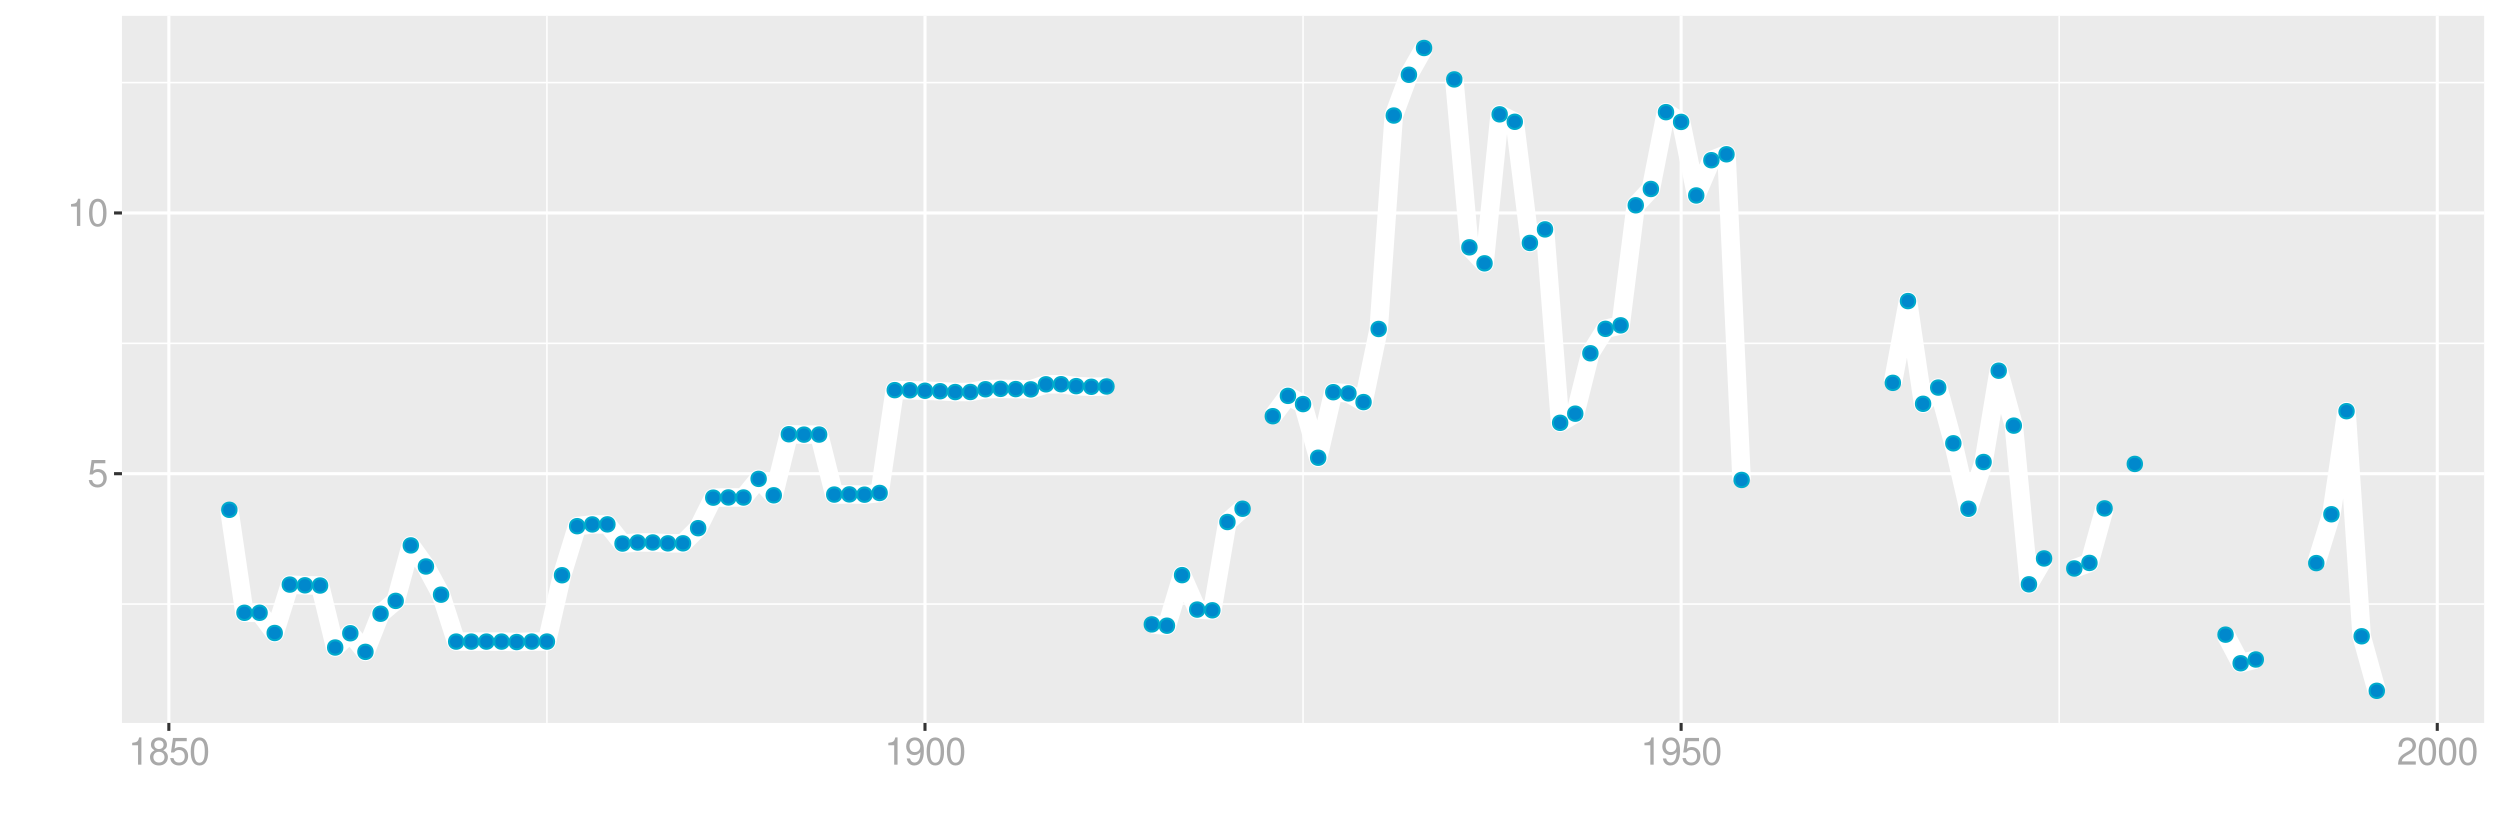 <?xml version="1.0" encoding="UTF-8"?>
<svg xmlns="http://www.w3.org/2000/svg" xmlns:xlink="http://www.w3.org/1999/xlink" width="864pt" height="288pt" viewBox="0 0 864 288" version="1.1">
<defs>
<g>
<symbol overflow="visible" id="glyph0-0">
<path style="stroke:none;" d=""/>
</symbol>
<symbol overflow="visible" id="glyph0-1">
<path style="stroke:none;" d="M 6.188 -9.219 L 1.438 -9.219 L 0.734 -4.203 L 1.797 -4.203 C 2.328 -4.844 2.766 -5.062 3.5 -5.062 C 4.734 -5.062 5.5 -4.219 5.5 -2.844 C 5.5 -1.516 4.734 -0.719 3.484 -0.719 C 2.484 -0.719 1.875 -1.219 1.594 -2.266 L 0.453 -2.266 C 0.609 -1.516 0.734 -1.141 1.016 -0.812 C 1.531 -0.109 2.469 0.297 3.516 0.297 C 5.375 0.297 6.672 -1.047 6.672 -3 C 6.672 -4.828 5.453 -6.078 3.688 -6.078 C 3.047 -6.078 2.516 -5.906 1.984 -5.516 L 2.359 -8.094 L 6.188 -8.094 Z M 6.188 -9.219 "/>
</symbol>
<symbol overflow="visible" id="glyph0-2">
<path style="stroke:none;" d="M 3.359 -6.688 L 3.359 0 L 4.516 0 L 4.516 -9.406 L 3.75 -9.406 C 3.359 -7.953 3.094 -7.766 1.328 -7.531 L 1.328 -6.688 Z M 3.359 -6.688 "/>
</symbol>
<symbol overflow="visible" id="glyph0-3">
<path style="stroke:none;" d="M 3.578 -9.406 C 2.719 -9.406 1.938 -9.016 1.453 -8.375 C 0.859 -7.547 0.562 -6.297 0.562 -4.547 C 0.562 -1.375 1.594 0.297 3.578 0.297 C 5.531 0.297 6.594 -1.375 6.594 -4.469 C 6.594 -6.297 6.312 -7.516 5.688 -8.375 C 5.219 -9.016 4.453 -9.406 3.578 -9.406 Z M 3.578 -8.391 C 4.812 -8.391 5.422 -7.125 5.422 -4.578 C 5.422 -1.891 4.828 -0.656 3.547 -0.656 C 2.344 -0.656 1.734 -1.953 1.734 -4.531 C 1.734 -7.125 2.344 -8.391 3.578 -8.391 Z M 3.578 -8.391 "/>
</symbol>
<symbol overflow="visible" id="glyph0-4">
<path style="stroke:none;" d="M 5.078 -4.953 C 6.047 -5.531 6.344 -6 6.344 -6.891 C 6.344 -8.375 5.219 -9.406 3.578 -9.406 C 1.953 -9.406 0.812 -8.375 0.812 -6.906 C 0.812 -6 1.109 -5.547 2.047 -4.953 C 1 -4.422 0.484 -3.656 0.484 -2.609 C 0.484 -0.891 1.734 0.297 3.578 0.297 C 5.391 0.297 6.672 -0.891 6.672 -2.609 C 6.672 -3.656 6.156 -4.422 5.078 -4.953 Z M 3.578 -8.391 C 4.547 -8.391 5.172 -7.797 5.172 -6.859 C 5.172 -5.984 4.531 -5.391 3.578 -5.391 C 2.594 -5.391 1.969 -5.984 1.969 -6.891 C 1.969 -7.797 2.594 -8.391 3.578 -8.391 Z M 3.578 -4.438 C 4.719 -4.438 5.5 -3.672 5.5 -2.594 C 5.5 -1.453 4.734 -0.719 3.547 -0.719 C 2.438 -0.719 1.656 -1.484 1.656 -2.578 C 1.656 -3.688 2.422 -4.438 3.578 -4.438 Z M 3.578 -4.438 "/>
</symbol>
<symbol overflow="visible" id="glyph0-5">
<path style="stroke:none;" d="M 0.688 -2.141 C 0.906 -0.609 1.891 0.297 3.297 0.297 C 4.328 0.297 5.234 -0.188 5.781 -1.047 C 6.359 -1.969 6.609 -3.109 6.609 -4.812 C 6.609 -6.391 6.391 -7.391 5.844 -8.234 C 5.328 -9 4.531 -9.406 3.516 -9.406 C 1.75 -9.406 0.5 -8.094 0.5 -6.266 C 0.5 -4.531 1.656 -3.312 3.328 -3.312 C 4.203 -3.312 4.844 -3.625 5.438 -4.344 C 5.422 -2 4.688 -0.719 3.375 -0.719 C 2.578 -0.719 2.016 -1.234 1.828 -2.141 Z M 3.5 -8.391 C 4.562 -8.391 5.375 -7.5 5.375 -6.297 C 5.375 -5.141 4.594 -4.328 3.453 -4.328 C 2.359 -4.328 1.656 -5.109 1.656 -6.359 C 1.656 -7.547 2.438 -8.391 3.5 -8.391 Z M 3.5 -8.391 "/>
</symbol>
<symbol overflow="visible" id="glyph0-6">
<path style="stroke:none;" d="M 6.578 -1.125 L 1.734 -1.125 C 1.844 -1.906 2.266 -2.406 3.391 -3.094 L 4.688 -3.828 C 5.984 -4.531 6.641 -5.5 6.641 -6.656 C 6.641 -7.438 6.328 -8.156 5.781 -8.672 C 5.234 -9.172 4.562 -9.406 3.688 -9.406 C 2.516 -9.406 1.656 -8.984 1.141 -8.172 C 0.812 -7.688 0.672 -7.094 0.656 -6.156 L 1.797 -6.156 C 1.828 -6.781 1.906 -7.156 2.062 -7.469 C 2.359 -8.047 2.969 -8.391 3.656 -8.391 C 4.688 -8.391 5.469 -7.641 5.469 -6.625 C 5.469 -5.875 5.047 -5.219 4.219 -4.766 L 3.031 -4.062 C 1.109 -2.953 0.547 -2.062 0.438 -0.016 L 6.578 -0.016 Z M 6.578 -1.125 "/>
</symbol>
</g>
<clipPath id="clip1">
  <path d="M 42.152 5.48 L 858.523 5.48 L 858.523 249.852 L 42.152 249.852 Z M 42.152 5.48 "/>
</clipPath>
<clipPath id="clip2">
  <path d="M 42.152 208 L 858.523 208 L 858.523 210 L 42.152 210 Z M 42.152 208 "/>
</clipPath>
<clipPath id="clip3">
  <path d="M 42.152 118 L 858.523 118 L 858.523 119 L 42.152 119 Z M 42.152 118 "/>
</clipPath>
<clipPath id="clip4">
  <path d="M 42.152 28 L 858.523 28 L 858.523 29 L 42.152 29 Z M 42.152 28 "/>
</clipPath>
<clipPath id="clip5">
  <path d="M 188 5.48 L 190 5.48 L 190 249.852 L 188 249.852 Z M 188 5.48 "/>
</clipPath>
<clipPath id="clip6">
  <path d="M 450 5.48 L 451 5.48 L 451 249.852 L 450 249.852 Z M 450 5.48 "/>
</clipPath>
<clipPath id="clip7">
  <path d="M 711 5.48 L 712 5.48 L 712 249.852 L 711 249.852 Z M 711 5.48 "/>
</clipPath>
<clipPath id="clip8">
  <path d="M 42.152 163 L 858.523 163 L 858.523 165 L 42.152 165 Z M 42.152 163 "/>
</clipPath>
<clipPath id="clip9">
  <path d="M 42.152 73 L 858.523 73 L 858.523 75 L 42.152 75 Z M 42.152 73 "/>
</clipPath>
<clipPath id="clip10">
  <path d="M 57 5.48 L 59 5.48 L 59 249.852 L 57 249.852 Z M 57 5.48 "/>
</clipPath>
<clipPath id="clip11">
  <path d="M 319 5.48 L 321 5.48 L 321 249.852 L 319 249.852 Z M 319 5.48 "/>
</clipPath>
<clipPath id="clip12">
  <path d="M 580 5.48 L 582 5.48 L 582 249.852 L 580 249.852 Z M 580 5.48 "/>
</clipPath>
<clipPath id="clip13">
  <path d="M 841 5.48 L 843 5.48 L 843 249.852 L 841 249.852 Z M 841 5.48 "/>
</clipPath>
</defs>
<g id="surface11476">
<rect x="0" y="0" width="864" height="288" style="fill:rgb(100%,100%,100%);fill-opacity:1;stroke:none;"/>
<rect x="0" y="0" width="864" height="288" style="fill:rgb(100%,100%,100%);fill-opacity:1;stroke:none;"/>
<path style="fill:none;stroke-width:1.067;stroke-linecap:round;stroke-linejoin:round;stroke:rgb(100%,100%,100%);stroke-opacity:1;stroke-miterlimit:10;" d="M 0 288 L 864 288 L 864 0 L 0 0 Z M 0 288 "/>
<g clip-path="url(#clip1)" clip-rule="nonzero">
<path style=" stroke:none;fill-rule:nonzero;fill:rgb(92.157%,92.157%,92.157%);fill-opacity:1;" d="M 42.152 249.848 L 858.523 249.848 L 858.523 5.477 L 42.152 5.477 Z M 42.152 249.848 "/>
</g>
<g clip-path="url(#clip2)" clip-rule="nonzero">
<path style="fill:none;stroke-width:0.533;stroke-linecap:butt;stroke-linejoin:round;stroke:rgb(100%,100%,100%);stroke-opacity:1;stroke-miterlimit:10;" d="M 42.152 208.766 L 858.52 208.766 "/>
</g>
<g clip-path="url(#clip3)" clip-rule="nonzero">
<path style="fill:none;stroke-width:0.533;stroke-linecap:butt;stroke-linejoin:round;stroke:rgb(100%,100%,100%);stroke-opacity:1;stroke-miterlimit:10;" d="M 42.152 118.656 L 858.52 118.656 "/>
</g>
<g clip-path="url(#clip4)" clip-rule="nonzero">
<path style="fill:none;stroke-width:0.533;stroke-linecap:butt;stroke-linejoin:round;stroke:rgb(100%,100%,100%);stroke-opacity:1;stroke-miterlimit:10;" d="M 42.152 28.547 L 858.52 28.547 "/>
</g>
<g clip-path="url(#clip5)" clip-rule="nonzero">
<path style="fill:none;stroke-width:0.533;stroke-linecap:butt;stroke-linejoin:round;stroke:rgb(100%,100%,100%);stroke-opacity:1;stroke-miterlimit:10;" d="M 189.012 249.848 L 189.012 5.48 "/>
</g>
<g clip-path="url(#clip6)" clip-rule="nonzero">
<path style="fill:none;stroke-width:0.533;stroke-linecap:butt;stroke-linejoin:round;stroke:rgb(100%,100%,100%);stroke-opacity:1;stroke-miterlimit:10;" d="M 450.336 249.848 L 450.336 5.48 "/>
</g>
<g clip-path="url(#clip7)" clip-rule="nonzero">
<path style="fill:none;stroke-width:0.533;stroke-linecap:butt;stroke-linejoin:round;stroke:rgb(100%,100%,100%);stroke-opacity:1;stroke-miterlimit:10;" d="M 711.656 249.848 L 711.656 5.48 "/>
</g>
<g clip-path="url(#clip8)" clip-rule="nonzero">
<path style="fill:none;stroke-width:1.067;stroke-linecap:butt;stroke-linejoin:round;stroke:rgb(100%,100%,100%);stroke-opacity:1;stroke-miterlimit:10;" d="M 42.152 163.711 L 858.52 163.711 "/>
</g>
<g clip-path="url(#clip9)" clip-rule="nonzero">
<path style="fill:none;stroke-width:1.067;stroke-linecap:butt;stroke-linejoin:round;stroke:rgb(100%,100%,100%);stroke-opacity:1;stroke-miterlimit:10;" d="M 42.152 73.602 L 858.52 73.602 "/>
</g>
<g clip-path="url(#clip10)" clip-rule="nonzero">
<path style="fill:none;stroke-width:1.067;stroke-linecap:butt;stroke-linejoin:round;stroke:rgb(100%,100%,100%);stroke-opacity:1;stroke-miterlimit:10;" d="M 58.352 249.848 L 58.352 5.48 "/>
</g>
<g clip-path="url(#clip11)" clip-rule="nonzero">
<path style="fill:none;stroke-width:1.067;stroke-linecap:butt;stroke-linejoin:round;stroke:rgb(100%,100%,100%);stroke-opacity:1;stroke-miterlimit:10;" d="M 319.676 249.848 L 319.676 5.48 "/>
</g>
<g clip-path="url(#clip12)" clip-rule="nonzero">
<path style="fill:none;stroke-width:1.067;stroke-linecap:butt;stroke-linejoin:round;stroke:rgb(100%,100%,100%);stroke-opacity:1;stroke-miterlimit:10;" d="M 580.996 249.848 L 580.996 5.48 "/>
</g>
<g clip-path="url(#clip13)" clip-rule="nonzero">
<path style="fill:none;stroke-width:1.067;stroke-linecap:butt;stroke-linejoin:round;stroke:rgb(100%,100%,100%);stroke-opacity:1;stroke-miterlimit:10;" d="M 842.32 249.848 L 842.32 5.48 "/>
</g>
<path style="fill:none;stroke-width:6.402;stroke-linecap:butt;stroke-linejoin:round;stroke:rgb(100%,100%,100%);stroke-opacity:1;stroke-miterlimit:10;" d="M 79.258 176.188 L 84.484 211.785 L 89.711 211.773 L 94.938 218.77 L 100.164 202.035 L 105.391 202.285 L 110.617 202.355 L 115.844 223.785 L 121.07 218.852 L 126.297 225.289 L 131.523 212.102 L 136.75 207.664 L 141.977 188.488 L 147.203 195.777 L 152.43 205.523 L 157.656 221.738 L 173.336 221.738 L 178.562 221.891 L 183.789 221.727 L 189.012 221.727 L 194.238 198.805 L 199.465 181.848 L 204.691 181.238 L 209.918 181.219 L 215.145 187.852 L 220.371 187.492 L 225.598 187.473 L 230.824 187.785 L 236.051 187.773 L 241.277 182.539 L 246.504 171.988 L 251.73 171.918 L 256.957 171.941 L 262.184 165.492 L 267.41 171.176 L 272.637 150.078 L 277.863 150.207 L 283.09 150.184 L 288.316 170.926 L 293.543 170.859 L 298.77 170.957 L 303.996 170.367 L 309.223 134.832 L 314.449 134.875 L 319.676 135.043 L 324.902 135.207 L 330.129 135.492 L 335.355 135.477 L 340.582 134.527 L 345.809 134.391 L 351.035 134.473 L 356.258 134.57 L 361.484 132.82 L 366.711 132.785 L 371.938 133.449 L 377.164 133.672 L 382.391 133.566 "/>
<path style="fill:none;stroke-width:6.402;stroke-linecap:butt;stroke-linejoin:round;stroke:rgb(100%,100%,100%);stroke-opacity:1;stroke-miterlimit:10;" d="M 398.07 215.789 L 403.297 216.242 L 408.523 198.766 L 413.75 210.668 L 418.977 210.922 L 424.203 180.41 L 429.43 175.82 "/>
<path style="fill:none;stroke-width:6.402;stroke-linecap:butt;stroke-linejoin:round;stroke:rgb(100%,100%,100%);stroke-opacity:1;stroke-miterlimit:10;" d="M 439.883 143.84 L 445.109 136.812 L 450.336 139.652 L 455.562 158.195 L 460.789 135.543 L 466.016 135.957 L 471.242 138.961 L 476.469 113.691 L 481.695 39.93 L 486.922 25.84 L 492.148 16.586 "/>
<path style="fill:none;stroke-width:6.402;stroke-linecap:butt;stroke-linejoin:round;stroke:rgb(100%,100%,100%);stroke-opacity:1;stroke-miterlimit:10;" d="M 502.602 27.445 L 507.828 85.477 L 513.055 91.008 L 518.281 39.516 L 523.504 42.094 L 528.73 83.965 L 533.957 79.277 L 539.184 146.125 L 544.41 142.961 L 549.637 122.09 L 554.863 113.648 L 560.09 112.438 L 565.316 70.949 L 570.543 65.312 L 575.77 38.762 L 580.996 42.133 L 586.223 67.551 L 591.449 55.367 L 596.676 53.32 L 601.902 165.871 "/>
<path style="fill:none;stroke-width:6.402;stroke-linecap:butt;stroke-linejoin:round;stroke:rgb(100%,100%,100%);stroke-opacity:1;stroke-miterlimit:10;" d="M 654.168 132.312 L 659.395 104.055 L 664.621 139.559 L 669.848 133.941 L 675.074 153.203 L 680.301 175.828 L 685.527 159.672 L 690.75 128.113 L 695.977 147.102 L 701.203 201.941 L 706.43 193 "/>
<path style="fill:none;stroke-width:6.402;stroke-linecap:butt;stroke-linejoin:round;stroke:rgb(100%,100%,100%);stroke-opacity:1;stroke-miterlimit:10;" d="M 716.883 196.465 L 722.109 194.547 L 727.336 175.703 "/>
<path style="fill:none;stroke-width:6.402;stroke-linecap:butt;stroke-linejoin:round;stroke:rgb(100%,100%,100%);stroke-opacity:1;stroke-miterlimit:10;" d="M 769.148 219.332 L 774.375 229.223 L 779.602 227.918 "/>
<path style="fill:none;stroke-width:6.402;stroke-linecap:butt;stroke-linejoin:round;stroke:rgb(100%,100%,100%);stroke-opacity:1;stroke-miterlimit:10;" d="M 800.508 194.605 L 805.734 177.727 L 810.961 142.105 L 816.188 219.902 L 821.414 238.742 "/>
<path style="fill-rule:nonzero;fill:rgb(0%,53.333%,80%);fill-opacity:1;stroke-width:0.709;stroke-linecap:round;stroke-linejoin:round;stroke:rgb(0%,66.667%,80%);stroke-opacity:1;stroke-miterlimit:10;" d="M 81.746 176.188 C 81.746 179.508 76.77 179.508 76.77 176.188 C 76.77 172.871 81.746 172.871 81.746 176.188 "/>
<path style="fill-rule:nonzero;fill:rgb(0%,53.333%,80%);fill-opacity:1;stroke-width:0.709;stroke-linecap:round;stroke-linejoin:round;stroke:rgb(0%,66.667%,80%);stroke-opacity:1;stroke-miterlimit:10;" d="M 86.973 211.785 C 86.973 215.102 81.996 215.102 81.996 211.785 C 81.996 208.465 86.973 208.465 86.973 211.785 "/>
<path style="fill-rule:nonzero;fill:rgb(0%,53.333%,80%);fill-opacity:1;stroke-width:0.709;stroke-linecap:round;stroke-linejoin:round;stroke:rgb(0%,66.667%,80%);stroke-opacity:1;stroke-miterlimit:10;" d="M 92.199 211.773 C 92.199 215.094 87.223 215.094 87.223 211.773 C 87.223 208.457 92.199 208.457 92.199 211.773 "/>
<path style="fill-rule:nonzero;fill:rgb(0%,53.333%,80%);fill-opacity:1;stroke-width:0.709;stroke-linecap:round;stroke-linejoin:round;stroke:rgb(0%,66.667%,80%);stroke-opacity:1;stroke-miterlimit:10;" d="M 97.426 218.77 C 97.426 222.086 92.449 222.086 92.449 218.77 C 92.449 215.449 97.426 215.449 97.426 218.77 "/>
<path style="fill-rule:nonzero;fill:rgb(0%,53.333%,80%);fill-opacity:1;stroke-width:0.709;stroke-linecap:round;stroke-linejoin:round;stroke:rgb(0%,66.667%,80%);stroke-opacity:1;stroke-miterlimit:10;" d="M 102.652 202.035 C 102.652 205.352 97.676 205.352 97.676 202.035 C 97.676 198.719 102.652 198.719 102.652 202.035 "/>
<path style="fill-rule:nonzero;fill:rgb(0%,53.333%,80%);fill-opacity:1;stroke-width:0.709;stroke-linecap:round;stroke-linejoin:round;stroke:rgb(0%,66.667%,80%);stroke-opacity:1;stroke-miterlimit:10;" d="M 107.879 202.285 C 107.879 205.602 102.902 205.602 102.902 202.285 C 102.902 198.965 107.879 198.965 107.879 202.285 "/>
<path style="fill-rule:nonzero;fill:rgb(0%,53.333%,80%);fill-opacity:1;stroke-width:0.709;stroke-linecap:round;stroke-linejoin:round;stroke:rgb(0%,66.667%,80%);stroke-opacity:1;stroke-miterlimit:10;" d="M 113.105 202.355 C 113.105 205.672 108.129 205.672 108.129 202.355 C 108.129 199.039 113.105 199.039 113.105 202.355 "/>
<path style="fill-rule:nonzero;fill:rgb(0%,53.333%,80%);fill-opacity:1;stroke-width:0.709;stroke-linecap:round;stroke-linejoin:round;stroke:rgb(0%,66.667%,80%);stroke-opacity:1;stroke-miterlimit:10;" d="M 118.332 223.785 C 118.332 227.102 113.355 227.102 113.355 223.785 C 113.355 220.469 118.332 220.469 118.332 223.785 "/>
<path style="fill-rule:nonzero;fill:rgb(0%,53.333%,80%);fill-opacity:1;stroke-width:0.709;stroke-linecap:round;stroke-linejoin:round;stroke:rgb(0%,66.667%,80%);stroke-opacity:1;stroke-miterlimit:10;" d="M 123.559 218.852 C 123.559 222.168 118.582 222.168 118.582 218.852 C 118.582 215.535 123.559 215.535 123.559 218.852 "/>
<path style="fill-rule:nonzero;fill:rgb(0%,53.333%,80%);fill-opacity:1;stroke-width:0.709;stroke-linecap:round;stroke-linejoin:round;stroke:rgb(0%,66.667%,80%);stroke-opacity:1;stroke-miterlimit:10;" d="M 128.785 225.289 C 128.785 228.605 123.809 228.605 123.809 225.289 C 123.809 221.973 128.785 221.973 128.785 225.289 "/>
<path style="fill-rule:nonzero;fill:rgb(0%,53.333%,80%);fill-opacity:1;stroke-width:0.709;stroke-linecap:round;stroke-linejoin:round;stroke:rgb(0%,66.667%,80%);stroke-opacity:1;stroke-miterlimit:10;" d="M 134.012 212.102 C 134.012 215.422 129.035 215.422 129.035 212.102 C 129.035 208.785 134.012 208.785 134.012 212.102 "/>
<path style="fill-rule:nonzero;fill:rgb(0%,53.333%,80%);fill-opacity:1;stroke-width:0.709;stroke-linecap:round;stroke-linejoin:round;stroke:rgb(0%,66.667%,80%);stroke-opacity:1;stroke-miterlimit:10;" d="M 139.238 207.664 C 139.238 210.984 134.262 210.984 134.262 207.664 C 134.262 204.348 139.238 204.348 139.238 207.664 "/>
<path style="fill-rule:nonzero;fill:rgb(0%,53.333%,80%);fill-opacity:1;stroke-width:0.709;stroke-linecap:round;stroke-linejoin:round;stroke:rgb(0%,66.667%,80%);stroke-opacity:1;stroke-miterlimit:10;" d="M 144.465 188.488 C 144.465 191.809 139.488 191.809 139.488 188.488 C 139.488 185.172 144.465 185.172 144.465 188.488 "/>
<path style="fill-rule:nonzero;fill:rgb(0%,53.333%,80%);fill-opacity:1;stroke-width:0.709;stroke-linecap:round;stroke-linejoin:round;stroke:rgb(0%,66.667%,80%);stroke-opacity:1;stroke-miterlimit:10;" d="M 149.691 195.777 C 149.691 199.094 144.715 199.094 144.715 195.777 C 144.715 192.457 149.691 192.457 149.691 195.777 "/>
<path style="fill-rule:nonzero;fill:rgb(0%,53.333%,80%);fill-opacity:1;stroke-width:0.709;stroke-linecap:round;stroke-linejoin:round;stroke:rgb(0%,66.667%,80%);stroke-opacity:1;stroke-miterlimit:10;" d="M 154.918 205.523 C 154.918 208.84 149.941 208.84 149.941 205.523 C 149.941 202.203 154.918 202.203 154.918 205.523 "/>
<path style="fill-rule:nonzero;fill:rgb(0%,53.333%,80%);fill-opacity:1;stroke-width:0.709;stroke-linecap:round;stroke-linejoin:round;stroke:rgb(0%,66.667%,80%);stroke-opacity:1;stroke-miterlimit:10;" d="M 160.145 221.738 C 160.145 225.055 155.168 225.055 155.168 221.738 C 155.168 218.418 160.145 218.418 160.145 221.738 "/>
<path style="fill-rule:nonzero;fill:rgb(0%,53.333%,80%);fill-opacity:1;stroke-width:0.709;stroke-linecap:round;stroke-linejoin:round;stroke:rgb(0%,66.667%,80%);stroke-opacity:1;stroke-miterlimit:10;" d="M 165.371 221.738 C 165.371 225.055 160.395 225.055 160.395 221.738 C 160.395 218.418 165.371 218.418 165.371 221.738 "/>
<path style="fill-rule:nonzero;fill:rgb(0%,53.333%,80%);fill-opacity:1;stroke-width:0.709;stroke-linecap:round;stroke-linejoin:round;stroke:rgb(0%,66.667%,80%);stroke-opacity:1;stroke-miterlimit:10;" d="M 170.598 221.738 C 170.598 225.055 165.621 225.055 165.621 221.738 C 165.621 218.418 170.598 218.418 170.598 221.738 "/>
<path style="fill-rule:nonzero;fill:rgb(0%,53.333%,80%);fill-opacity:1;stroke-width:0.709;stroke-linecap:round;stroke-linejoin:round;stroke:rgb(0%,66.667%,80%);stroke-opacity:1;stroke-miterlimit:10;" d="M 175.824 221.738 C 175.824 225.055 170.848 225.055 170.848 221.738 C 170.848 218.418 175.824 218.418 175.824 221.738 "/>
<path style="fill-rule:nonzero;fill:rgb(0%,53.333%,80%);fill-opacity:1;stroke-width:0.709;stroke-linecap:round;stroke-linejoin:round;stroke:rgb(0%,66.667%,80%);stroke-opacity:1;stroke-miterlimit:10;" d="M 181.051 221.891 C 181.051 225.207 176.074 225.207 176.074 221.891 C 176.074 218.57 181.051 218.57 181.051 221.891 "/>
<path style="fill-rule:nonzero;fill:rgb(0%,53.333%,80%);fill-opacity:1;stroke-width:0.709;stroke-linecap:round;stroke-linejoin:round;stroke:rgb(0%,66.667%,80%);stroke-opacity:1;stroke-miterlimit:10;" d="M 186.277 221.727 C 186.277 225.043 181.301 225.043 181.301 221.727 C 181.301 218.41 186.277 218.41 186.277 221.727 "/>
<path style="fill-rule:nonzero;fill:rgb(0%,53.333%,80%);fill-opacity:1;stroke-width:0.709;stroke-linecap:round;stroke-linejoin:round;stroke:rgb(0%,66.667%,80%);stroke-opacity:1;stroke-miterlimit:10;" d="M 191.5 221.727 C 191.5 225.047 186.523 225.047 186.523 221.727 C 186.523 218.41 191.5 218.41 191.5 221.727 "/>
<path style="fill-rule:nonzero;fill:rgb(0%,53.333%,80%);fill-opacity:1;stroke-width:0.709;stroke-linecap:round;stroke-linejoin:round;stroke:rgb(0%,66.667%,80%);stroke-opacity:1;stroke-miterlimit:10;" d="M 196.727 198.805 C 196.727 202.121 191.75 202.121 191.75 198.805 C 191.75 195.488 196.727 195.488 196.727 198.805 "/>
<path style="fill-rule:nonzero;fill:rgb(0%,53.333%,80%);fill-opacity:1;stroke-width:0.709;stroke-linecap:round;stroke-linejoin:round;stroke:rgb(0%,66.667%,80%);stroke-opacity:1;stroke-miterlimit:10;" d="M 201.953 181.848 C 201.953 185.168 196.977 185.168 196.977 181.848 C 196.977 178.531 201.953 178.531 201.953 181.848 "/>
<path style="fill-rule:nonzero;fill:rgb(0%,53.333%,80%);fill-opacity:1;stroke-width:0.709;stroke-linecap:round;stroke-linejoin:round;stroke:rgb(0%,66.667%,80%);stroke-opacity:1;stroke-miterlimit:10;" d="M 207.18 181.238 C 207.18 184.559 202.203 184.559 202.203 181.238 C 202.203 177.922 207.18 177.922 207.18 181.238 "/>
<path style="fill-rule:nonzero;fill:rgb(0%,53.333%,80%);fill-opacity:1;stroke-width:0.709;stroke-linecap:round;stroke-linejoin:round;stroke:rgb(0%,66.667%,80%);stroke-opacity:1;stroke-miterlimit:10;" d="M 212.406 181.219 C 212.406 184.539 207.43 184.539 207.43 181.219 C 207.43 177.902 212.406 177.902 212.406 181.219 "/>
<path style="fill-rule:nonzero;fill:rgb(0%,53.333%,80%);fill-opacity:1;stroke-width:0.709;stroke-linecap:round;stroke-linejoin:round;stroke:rgb(0%,66.667%,80%);stroke-opacity:1;stroke-miterlimit:10;" d="M 217.633 187.852 C 217.633 191.168 212.656 191.168 212.656 187.852 C 212.656 184.535 217.633 184.535 217.633 187.852 "/>
<path style="fill-rule:nonzero;fill:rgb(0%,53.333%,80%);fill-opacity:1;stroke-width:0.709;stroke-linecap:round;stroke-linejoin:round;stroke:rgb(0%,66.667%,80%);stroke-opacity:1;stroke-miterlimit:10;" d="M 222.859 187.492 C 222.859 190.812 217.883 190.812 217.883 187.492 C 217.883 184.176 222.859 184.176 222.859 187.492 "/>
<path style="fill-rule:nonzero;fill:rgb(0%,53.333%,80%);fill-opacity:1;stroke-width:0.709;stroke-linecap:round;stroke-linejoin:round;stroke:rgb(0%,66.667%,80%);stroke-opacity:1;stroke-miterlimit:10;" d="M 228.086 187.473 C 228.086 190.793 223.109 190.793 223.109 187.473 C 223.109 184.156 228.086 184.156 228.086 187.473 "/>
<path style="fill-rule:nonzero;fill:rgb(0%,53.333%,80%);fill-opacity:1;stroke-width:0.709;stroke-linecap:round;stroke-linejoin:round;stroke:rgb(0%,66.667%,80%);stroke-opacity:1;stroke-miterlimit:10;" d="M 233.312 187.785 C 233.312 191.102 228.336 191.102 228.336 187.785 C 228.336 184.465 233.312 184.465 233.312 187.785 "/>
<path style="fill-rule:nonzero;fill:rgb(0%,53.333%,80%);fill-opacity:1;stroke-width:0.709;stroke-linecap:round;stroke-linejoin:round;stroke:rgb(0%,66.667%,80%);stroke-opacity:1;stroke-miterlimit:10;" d="M 238.539 187.773 C 238.539 191.09 233.562 191.09 233.562 187.773 C 233.562 184.457 238.539 184.457 238.539 187.773 "/>
<path style="fill-rule:nonzero;fill:rgb(0%,53.333%,80%);fill-opacity:1;stroke-width:0.709;stroke-linecap:round;stroke-linejoin:round;stroke:rgb(0%,66.667%,80%);stroke-opacity:1;stroke-miterlimit:10;" d="M 243.766 182.539 C 243.766 185.855 238.789 185.855 238.789 182.539 C 238.789 179.219 243.766 179.219 243.766 182.539 "/>
<path style="fill-rule:nonzero;fill:rgb(0%,53.333%,80%);fill-opacity:1;stroke-width:0.709;stroke-linecap:round;stroke-linejoin:round;stroke:rgb(0%,66.667%,80%);stroke-opacity:1;stroke-miterlimit:10;" d="M 248.992 171.988 C 248.992 175.305 244.016 175.305 244.016 171.988 C 244.016 168.668 248.992 168.668 248.992 171.988 "/>
<path style="fill-rule:nonzero;fill:rgb(0%,53.333%,80%);fill-opacity:1;stroke-width:0.709;stroke-linecap:round;stroke-linejoin:round;stroke:rgb(0%,66.667%,80%);stroke-opacity:1;stroke-miterlimit:10;" d="M 254.219 171.918 C 254.219 175.234 249.242 175.234 249.242 171.918 C 249.242 168.598 254.219 168.598 254.219 171.918 "/>
<path style="fill-rule:nonzero;fill:rgb(0%,53.333%,80%);fill-opacity:1;stroke-width:0.709;stroke-linecap:round;stroke-linejoin:round;stroke:rgb(0%,66.667%,80%);stroke-opacity:1;stroke-miterlimit:10;" d="M 259.445 171.941 C 259.445 175.262 254.469 175.262 254.469 171.941 C 254.469 168.625 259.445 168.625 259.445 171.941 "/>
<path style="fill-rule:nonzero;fill:rgb(0%,53.333%,80%);fill-opacity:1;stroke-width:0.709;stroke-linecap:round;stroke-linejoin:round;stroke:rgb(0%,66.667%,80%);stroke-opacity:1;stroke-miterlimit:10;" d="M 264.672 165.492 C 264.672 168.812 259.695 168.812 259.695 165.492 C 259.695 162.176 264.672 162.176 264.672 165.492 "/>
<path style="fill-rule:nonzero;fill:rgb(0%,53.333%,80%);fill-opacity:1;stroke-width:0.709;stroke-linecap:round;stroke-linejoin:round;stroke:rgb(0%,66.667%,80%);stroke-opacity:1;stroke-miterlimit:10;" d="M 269.898 171.176 C 269.898 174.492 264.922 174.492 264.922 171.176 C 264.922 167.855 269.898 167.855 269.898 171.176 "/>
<path style="fill-rule:nonzero;fill:rgb(0%,53.333%,80%);fill-opacity:1;stroke-width:0.709;stroke-linecap:round;stroke-linejoin:round;stroke:rgb(0%,66.667%,80%);stroke-opacity:1;stroke-miterlimit:10;" d="M 275.125 150.078 C 275.125 153.395 270.148 153.395 270.148 150.078 C 270.148 146.758 275.125 146.758 275.125 150.078 "/>
<path style="fill-rule:nonzero;fill:rgb(0%,53.333%,80%);fill-opacity:1;stroke-width:0.709;stroke-linecap:round;stroke-linejoin:round;stroke:rgb(0%,66.667%,80%);stroke-opacity:1;stroke-miterlimit:10;" d="M 280.352 150.207 C 280.352 153.527 275.375 153.527 275.375 150.207 C 275.375 146.891 280.352 146.891 280.352 150.207 "/>
<path style="fill-rule:nonzero;fill:rgb(0%,53.333%,80%);fill-opacity:1;stroke-width:0.709;stroke-linecap:round;stroke-linejoin:round;stroke:rgb(0%,66.667%,80%);stroke-opacity:1;stroke-miterlimit:10;" d="M 285.578 150.184 C 285.578 153.5 280.602 153.5 280.602 150.184 C 280.602 146.867 285.578 146.867 285.578 150.184 "/>
<path style="fill-rule:nonzero;fill:rgb(0%,53.333%,80%);fill-opacity:1;stroke-width:0.709;stroke-linecap:round;stroke-linejoin:round;stroke:rgb(0%,66.667%,80%);stroke-opacity:1;stroke-miterlimit:10;" d="M 290.805 170.926 C 290.805 174.242 285.828 174.242 285.828 170.926 C 285.828 167.605 290.805 167.605 290.805 170.926 "/>
<path style="fill-rule:nonzero;fill:rgb(0%,53.333%,80%);fill-opacity:1;stroke-width:0.709;stroke-linecap:round;stroke-linejoin:round;stroke:rgb(0%,66.667%,80%);stroke-opacity:1;stroke-miterlimit:10;" d="M 296.031 170.859 C 296.031 174.18 291.055 174.18 291.055 170.859 C 291.055 167.543 296.031 167.543 296.031 170.859 "/>
<path style="fill-rule:nonzero;fill:rgb(0%,53.333%,80%);fill-opacity:1;stroke-width:0.709;stroke-linecap:round;stroke-linejoin:round;stroke:rgb(0%,66.667%,80%);stroke-opacity:1;stroke-miterlimit:10;" d="M 301.258 170.957 C 301.258 174.273 296.281 174.273 296.281 170.957 C 296.281 167.637 301.258 167.637 301.258 170.957 "/>
<path style="fill-rule:nonzero;fill:rgb(0%,53.333%,80%);fill-opacity:1;stroke-width:0.709;stroke-linecap:round;stroke-linejoin:round;stroke:rgb(0%,66.667%,80%);stroke-opacity:1;stroke-miterlimit:10;" d="M 306.484 170.367 C 306.484 173.688 301.508 173.688 301.508 170.367 C 301.508 167.051 306.484 167.051 306.484 170.367 "/>
<path style="fill-rule:nonzero;fill:rgb(0%,53.333%,80%);fill-opacity:1;stroke-width:0.709;stroke-linecap:round;stroke-linejoin:round;stroke:rgb(0%,66.667%,80%);stroke-opacity:1;stroke-miterlimit:10;" d="M 311.711 134.832 C 311.711 138.152 306.734 138.152 306.734 134.832 C 306.734 131.516 311.711 131.516 311.711 134.832 "/>
<path style="fill-rule:nonzero;fill:rgb(0%,53.333%,80%);fill-opacity:1;stroke-width:0.709;stroke-linecap:round;stroke-linejoin:round;stroke:rgb(0%,66.667%,80%);stroke-opacity:1;stroke-miterlimit:10;" d="M 316.938 134.875 C 316.938 138.191 311.961 138.191 311.961 134.875 C 311.961 131.555 316.938 131.555 316.938 134.875 "/>
<path style="fill-rule:nonzero;fill:rgb(0%,53.333%,80%);fill-opacity:1;stroke-width:0.709;stroke-linecap:round;stroke-linejoin:round;stroke:rgb(0%,66.667%,80%);stroke-opacity:1;stroke-miterlimit:10;" d="M 322.164 135.043 C 322.164 138.359 317.188 138.359 317.188 135.043 C 317.188 131.723 322.164 131.723 322.164 135.043 "/>
<path style="fill-rule:nonzero;fill:rgb(0%,53.333%,80%);fill-opacity:1;stroke-width:0.709;stroke-linecap:round;stroke-linejoin:round;stroke:rgb(0%,66.667%,80%);stroke-opacity:1;stroke-miterlimit:10;" d="M 327.391 135.207 C 327.391 138.527 322.414 138.527 322.414 135.207 C 322.414 131.891 327.391 131.891 327.391 135.207 "/>
<path style="fill-rule:nonzero;fill:rgb(0%,53.333%,80%);fill-opacity:1;stroke-width:0.709;stroke-linecap:round;stroke-linejoin:round;stroke:rgb(0%,66.667%,80%);stroke-opacity:1;stroke-miterlimit:10;" d="M 332.617 135.492 C 332.617 138.812 327.641 138.812 327.641 135.492 C 327.641 132.176 332.617 132.176 332.617 135.492 "/>
<path style="fill-rule:nonzero;fill:rgb(0%,53.333%,80%);fill-opacity:1;stroke-width:0.709;stroke-linecap:round;stroke-linejoin:round;stroke:rgb(0%,66.667%,80%);stroke-opacity:1;stroke-miterlimit:10;" d="M 337.844 135.477 C 337.844 138.793 332.867 138.793 332.867 135.477 C 332.867 132.16 337.844 132.16 337.844 135.477 "/>
<path style="fill-rule:nonzero;fill:rgb(0%,53.333%,80%);fill-opacity:1;stroke-width:0.709;stroke-linecap:round;stroke-linejoin:round;stroke:rgb(0%,66.667%,80%);stroke-opacity:1;stroke-miterlimit:10;" d="M 343.07 134.527 C 343.07 137.848 338.094 137.848 338.094 134.527 C 338.094 131.211 343.07 131.211 343.07 134.527 "/>
<path style="fill-rule:nonzero;fill:rgb(0%,53.333%,80%);fill-opacity:1;stroke-width:0.709;stroke-linecap:round;stroke-linejoin:round;stroke:rgb(0%,66.667%,80%);stroke-opacity:1;stroke-miterlimit:10;" d="M 348.297 134.391 C 348.297 137.707 343.32 137.707 343.32 134.391 C 343.32 131.074 348.297 131.074 348.297 134.391 "/>
<path style="fill-rule:nonzero;fill:rgb(0%,53.333%,80%);fill-opacity:1;stroke-width:0.709;stroke-linecap:round;stroke-linejoin:round;stroke:rgb(0%,66.667%,80%);stroke-opacity:1;stroke-miterlimit:10;" d="M 353.523 134.473 C 353.523 137.789 348.547 137.789 348.547 134.473 C 348.547 131.152 353.523 131.152 353.523 134.473 "/>
<path style="fill-rule:nonzero;fill:rgb(0%,53.333%,80%);fill-opacity:1;stroke-width:0.709;stroke-linecap:round;stroke-linejoin:round;stroke:rgb(0%,66.667%,80%);stroke-opacity:1;stroke-miterlimit:10;" d="M 358.746 134.57 C 358.746 137.887 353.77 137.887 353.77 134.57 C 353.77 131.25 358.746 131.25 358.746 134.57 "/>
<path style="fill-rule:nonzero;fill:rgb(0%,53.333%,80%);fill-opacity:1;stroke-width:0.709;stroke-linecap:round;stroke-linejoin:round;stroke:rgb(0%,66.667%,80%);stroke-opacity:1;stroke-miterlimit:10;" d="M 363.973 132.82 C 363.973 136.137 358.996 136.137 358.996 132.82 C 358.996 129.5 363.973 129.5 363.973 132.82 "/>
<path style="fill-rule:nonzero;fill:rgb(0%,53.333%,80%);fill-opacity:1;stroke-width:0.709;stroke-linecap:round;stroke-linejoin:round;stroke:rgb(0%,66.667%,80%);stroke-opacity:1;stroke-miterlimit:10;" d="M 369.199 132.785 C 369.199 136.105 364.223 136.105 364.223 132.785 C 364.223 129.469 369.199 129.469 369.199 132.785 "/>
<path style="fill-rule:nonzero;fill:rgb(0%,53.333%,80%);fill-opacity:1;stroke-width:0.709;stroke-linecap:round;stroke-linejoin:round;stroke:rgb(0%,66.667%,80%);stroke-opacity:1;stroke-miterlimit:10;" d="M 374.426 133.449 C 374.426 136.77 369.449 136.77 369.449 133.449 C 369.449 130.133 374.426 130.133 374.426 133.449 "/>
<path style="fill-rule:nonzero;fill:rgb(0%,53.333%,80%);fill-opacity:1;stroke-width:0.709;stroke-linecap:round;stroke-linejoin:round;stroke:rgb(0%,66.667%,80%);stroke-opacity:1;stroke-miterlimit:10;" d="M 379.652 133.672 C 379.652 136.988 374.676 136.988 374.676 133.672 C 374.676 130.352 379.652 130.352 379.652 133.672 "/>
<path style="fill-rule:nonzero;fill:rgb(0%,53.333%,80%);fill-opacity:1;stroke-width:0.709;stroke-linecap:round;stroke-linejoin:round;stroke:rgb(0%,66.667%,80%);stroke-opacity:1;stroke-miterlimit:10;" d="M 384.879 133.566 C 384.879 136.883 379.902 136.883 379.902 133.566 C 379.902 130.246 384.879 130.246 384.879 133.566 "/>
<path style="fill-rule:nonzero;fill:rgb(0%,53.333%,80%);fill-opacity:1;stroke-width:0.709;stroke-linecap:round;stroke-linejoin:round;stroke:rgb(0%,66.667%,80%);stroke-opacity:1;stroke-miterlimit:10;" d="M 400.559 215.789 C 400.559 219.105 395.582 219.105 395.582 215.789 C 395.582 212.473 400.559 212.473 400.559 215.789 "/>
<path style="fill-rule:nonzero;fill:rgb(0%,53.333%,80%);fill-opacity:1;stroke-width:0.709;stroke-linecap:round;stroke-linejoin:round;stroke:rgb(0%,66.667%,80%);stroke-opacity:1;stroke-miterlimit:10;" d="M 405.785 216.242 C 405.785 219.562 400.809 219.562 400.809 216.242 C 400.809 212.926 405.785 212.926 405.785 216.242 "/>
<path style="fill-rule:nonzero;fill:rgb(0%,53.333%,80%);fill-opacity:1;stroke-width:0.709;stroke-linecap:round;stroke-linejoin:round;stroke:rgb(0%,66.667%,80%);stroke-opacity:1;stroke-miterlimit:10;" d="M 411.012 198.766 C 411.012 202.086 406.035 202.086 406.035 198.766 C 406.035 195.449 411.012 195.449 411.012 198.766 "/>
<path style="fill-rule:nonzero;fill:rgb(0%,53.333%,80%);fill-opacity:1;stroke-width:0.709;stroke-linecap:round;stroke-linejoin:round;stroke:rgb(0%,66.667%,80%);stroke-opacity:1;stroke-miterlimit:10;" d="M 416.238 210.668 C 416.238 213.988 411.262 213.988 411.262 210.668 C 411.262 207.352 416.238 207.352 416.238 210.668 "/>
<path style="fill-rule:nonzero;fill:rgb(0%,53.333%,80%);fill-opacity:1;stroke-width:0.709;stroke-linecap:round;stroke-linejoin:round;stroke:rgb(0%,66.667%,80%);stroke-opacity:1;stroke-miterlimit:10;" d="M 421.465 210.922 C 421.465 214.238 416.488 214.238 416.488 210.922 C 416.488 207.602 421.465 207.602 421.465 210.922 "/>
<path style="fill-rule:nonzero;fill:rgb(0%,53.333%,80%);fill-opacity:1;stroke-width:0.709;stroke-linecap:round;stroke-linejoin:round;stroke:rgb(0%,66.667%,80%);stroke-opacity:1;stroke-miterlimit:10;" d="M 426.691 180.41 C 426.691 183.727 421.715 183.727 421.715 180.41 C 421.715 177.09 426.691 177.09 426.691 180.41 "/>
<path style="fill-rule:nonzero;fill:rgb(0%,53.333%,80%);fill-opacity:1;stroke-width:0.709;stroke-linecap:round;stroke-linejoin:round;stroke:rgb(0%,66.667%,80%);stroke-opacity:1;stroke-miterlimit:10;" d="M 431.918 175.82 C 431.918 179.137 426.941 179.137 426.941 175.82 C 426.941 172.504 431.918 172.504 431.918 175.82 "/>
<path style="fill-rule:nonzero;fill:rgb(0%,53.333%,80%);fill-opacity:1;stroke-width:0.709;stroke-linecap:round;stroke-linejoin:round;stroke:rgb(0%,66.667%,80%);stroke-opacity:1;stroke-miterlimit:10;" d="M 442.371 143.84 C 442.371 147.156 437.395 147.156 437.395 143.84 C 437.395 140.52 442.371 140.52 442.371 143.84 "/>
<path style="fill-rule:nonzero;fill:rgb(0%,53.333%,80%);fill-opacity:1;stroke-width:0.709;stroke-linecap:round;stroke-linejoin:round;stroke:rgb(0%,66.667%,80%);stroke-opacity:1;stroke-miterlimit:10;" d="M 447.598 136.812 C 447.598 140.129 442.621 140.129 442.621 136.812 C 442.621 133.496 447.598 133.496 447.598 136.812 "/>
<path style="fill-rule:nonzero;fill:rgb(0%,53.333%,80%);fill-opacity:1;stroke-width:0.709;stroke-linecap:round;stroke-linejoin:round;stroke:rgb(0%,66.667%,80%);stroke-opacity:1;stroke-miterlimit:10;" d="M 452.824 139.652 C 452.824 142.969 447.848 142.969 447.848 139.652 C 447.848 136.332 452.824 136.332 452.824 139.652 "/>
<path style="fill-rule:nonzero;fill:rgb(0%,53.333%,80%);fill-opacity:1;stroke-width:0.709;stroke-linecap:round;stroke-linejoin:round;stroke:rgb(0%,66.667%,80%);stroke-opacity:1;stroke-miterlimit:10;" d="M 458.051 158.195 C 458.051 161.512 453.074 161.512 453.074 158.195 C 453.074 154.879 458.051 154.879 458.051 158.195 "/>
<path style="fill-rule:nonzero;fill:rgb(0%,53.333%,80%);fill-opacity:1;stroke-width:0.709;stroke-linecap:round;stroke-linejoin:round;stroke:rgb(0%,66.667%,80%);stroke-opacity:1;stroke-miterlimit:10;" d="M 463.277 135.543 C 463.277 138.859 458.301 138.859 458.301 135.543 C 458.301 132.223 463.277 132.223 463.277 135.543 "/>
<path style="fill-rule:nonzero;fill:rgb(0%,53.333%,80%);fill-opacity:1;stroke-width:0.709;stroke-linecap:round;stroke-linejoin:round;stroke:rgb(0%,66.667%,80%);stroke-opacity:1;stroke-miterlimit:10;" d="M 468.504 135.957 C 468.504 139.273 463.527 139.273 463.527 135.957 C 463.527 132.641 468.504 132.641 468.504 135.957 "/>
<path style="fill-rule:nonzero;fill:rgb(0%,53.333%,80%);fill-opacity:1;stroke-width:0.709;stroke-linecap:round;stroke-linejoin:round;stroke:rgb(0%,66.667%,80%);stroke-opacity:1;stroke-miterlimit:10;" d="M 473.73 138.961 C 473.73 142.277 468.754 142.277 468.754 138.961 C 468.754 135.645 473.73 135.645 473.73 138.961 "/>
<path style="fill-rule:nonzero;fill:rgb(0%,53.333%,80%);fill-opacity:1;stroke-width:0.709;stroke-linecap:round;stroke-linejoin:round;stroke:rgb(0%,66.667%,80%);stroke-opacity:1;stroke-miterlimit:10;" d="M 478.957 113.691 C 478.957 117.012 473.98 117.012 473.98 113.691 C 473.98 110.375 478.957 110.375 478.957 113.691 "/>
<path style="fill-rule:nonzero;fill:rgb(0%,53.333%,80%);fill-opacity:1;stroke-width:0.709;stroke-linecap:round;stroke-linejoin:round;stroke:rgb(0%,66.667%,80%);stroke-opacity:1;stroke-miterlimit:10;" d="M 484.184 39.93 C 484.184 43.25 479.207 43.25 479.207 39.93 C 479.207 36.613 484.184 36.613 484.184 39.93 "/>
<path style="fill-rule:nonzero;fill:rgb(0%,53.333%,80%);fill-opacity:1;stroke-width:0.709;stroke-linecap:round;stroke-linejoin:round;stroke:rgb(0%,66.667%,80%);stroke-opacity:1;stroke-miterlimit:10;" d="M 489.41 25.84 C 489.41 29.156 484.434 29.156 484.434 25.84 C 484.434 22.52 489.41 22.52 489.41 25.84 "/>
<path style="fill-rule:nonzero;fill:rgb(0%,53.333%,80%);fill-opacity:1;stroke-width:0.709;stroke-linecap:round;stroke-linejoin:round;stroke:rgb(0%,66.667%,80%);stroke-opacity:1;stroke-miterlimit:10;" d="M 494.637 16.586 C 494.637 19.906 489.66 19.906 489.66 16.586 C 489.66 13.27 494.637 13.27 494.637 16.586 "/>
<path style="fill-rule:nonzero;fill:rgb(0%,53.333%,80%);fill-opacity:1;stroke-width:0.709;stroke-linecap:round;stroke-linejoin:round;stroke:rgb(0%,66.667%,80%);stroke-opacity:1;stroke-miterlimit:10;" d="M 505.09 27.445 C 505.09 30.762 500.113 30.762 500.113 27.445 C 500.113 24.129 505.09 24.129 505.09 27.445 "/>
<path style="fill-rule:nonzero;fill:rgb(0%,53.333%,80%);fill-opacity:1;stroke-width:0.709;stroke-linecap:round;stroke-linejoin:round;stroke:rgb(0%,66.667%,80%);stroke-opacity:1;stroke-miterlimit:10;" d="M 510.316 85.477 C 510.316 88.797 505.34 88.797 505.34 85.477 C 505.34 82.16 510.316 82.16 510.316 85.477 "/>
<path style="fill-rule:nonzero;fill:rgb(0%,53.333%,80%);fill-opacity:1;stroke-width:0.709;stroke-linecap:round;stroke-linejoin:round;stroke:rgb(0%,66.667%,80%);stroke-opacity:1;stroke-miterlimit:10;" d="M 515.543 91.008 C 515.543 94.324 510.566 94.324 510.566 91.008 C 510.566 87.691 515.543 87.691 515.543 91.008 "/>
<path style="fill-rule:nonzero;fill:rgb(0%,53.333%,80%);fill-opacity:1;stroke-width:0.709;stroke-linecap:round;stroke-linejoin:round;stroke:rgb(0%,66.667%,80%);stroke-opacity:1;stroke-miterlimit:10;" d="M 520.77 39.516 C 520.77 42.836 515.793 42.836 515.793 39.516 C 515.793 36.199 520.77 36.199 520.77 39.516 "/>
<path style="fill-rule:nonzero;fill:rgb(0%,53.333%,80%);fill-opacity:1;stroke-width:0.709;stroke-linecap:round;stroke-linejoin:round;stroke:rgb(0%,66.667%,80%);stroke-opacity:1;stroke-miterlimit:10;" d="M 525.992 42.094 C 525.992 45.41 521.016 45.41 521.016 42.094 C 521.016 38.777 525.992 38.777 525.992 42.094 "/>
<path style="fill-rule:nonzero;fill:rgb(0%,53.333%,80%);fill-opacity:1;stroke-width:0.709;stroke-linecap:round;stroke-linejoin:round;stroke:rgb(0%,66.667%,80%);stroke-opacity:1;stroke-miterlimit:10;" d="M 531.219 83.965 C 531.219 87.281 526.242 87.281 526.242 83.965 C 526.242 80.645 531.219 80.645 531.219 83.965 "/>
<path style="fill-rule:nonzero;fill:rgb(0%,53.333%,80%);fill-opacity:1;stroke-width:0.709;stroke-linecap:round;stroke-linejoin:round;stroke:rgb(0%,66.667%,80%);stroke-opacity:1;stroke-miterlimit:10;" d="M 536.445 79.277 C 536.445 82.598 531.469 82.598 531.469 79.277 C 531.469 75.961 536.445 75.961 536.445 79.277 "/>
<path style="fill-rule:nonzero;fill:rgb(0%,53.333%,80%);fill-opacity:1;stroke-width:0.709;stroke-linecap:round;stroke-linejoin:round;stroke:rgb(0%,66.667%,80%);stroke-opacity:1;stroke-miterlimit:10;" d="M 541.672 146.125 C 541.672 149.445 536.695 149.445 536.695 146.125 C 536.695 142.809 541.672 142.809 541.672 146.125 "/>
<path style="fill-rule:nonzero;fill:rgb(0%,53.333%,80%);fill-opacity:1;stroke-width:0.709;stroke-linecap:round;stroke-linejoin:round;stroke:rgb(0%,66.667%,80%);stroke-opacity:1;stroke-miterlimit:10;" d="M 546.898 142.961 C 546.898 146.277 541.922 146.277 541.922 142.961 C 541.922 139.645 546.898 139.645 546.898 142.961 "/>
<path style="fill-rule:nonzero;fill:rgb(0%,53.333%,80%);fill-opacity:1;stroke-width:0.709;stroke-linecap:round;stroke-linejoin:round;stroke:rgb(0%,66.667%,80%);stroke-opacity:1;stroke-miterlimit:10;" d="M 552.125 122.09 C 552.125 125.41 547.148 125.41 547.148 122.09 C 547.148 118.773 552.125 118.773 552.125 122.09 "/>
<path style="fill-rule:nonzero;fill:rgb(0%,53.333%,80%);fill-opacity:1;stroke-width:0.709;stroke-linecap:round;stroke-linejoin:round;stroke:rgb(0%,66.667%,80%);stroke-opacity:1;stroke-miterlimit:10;" d="M 557.352 113.648 C 557.352 116.965 552.375 116.965 552.375 113.648 C 552.375 110.328 557.352 110.328 557.352 113.648 "/>
<path style="fill-rule:nonzero;fill:rgb(0%,53.333%,80%);fill-opacity:1;stroke-width:0.709;stroke-linecap:round;stroke-linejoin:round;stroke:rgb(0%,66.667%,80%);stroke-opacity:1;stroke-miterlimit:10;" d="M 562.578 112.438 C 562.578 115.758 557.602 115.758 557.602 112.438 C 557.602 109.121 562.578 109.121 562.578 112.438 "/>
<path style="fill-rule:nonzero;fill:rgb(0%,53.333%,80%);fill-opacity:1;stroke-width:0.709;stroke-linecap:round;stroke-linejoin:round;stroke:rgb(0%,66.667%,80%);stroke-opacity:1;stroke-miterlimit:10;" d="M 567.805 70.949 C 567.805 74.266 562.828 74.266 562.828 70.949 C 562.828 67.629 567.805 67.629 567.805 70.949 "/>
<path style="fill-rule:nonzero;fill:rgb(0%,53.333%,80%);fill-opacity:1;stroke-width:0.709;stroke-linecap:round;stroke-linejoin:round;stroke:rgb(0%,66.667%,80%);stroke-opacity:1;stroke-miterlimit:10;" d="M 573.031 65.312 C 573.031 68.629 568.055 68.629 568.055 65.312 C 568.055 61.992 573.031 61.992 573.031 65.312 "/>
<path style="fill-rule:nonzero;fill:rgb(0%,53.333%,80%);fill-opacity:1;stroke-width:0.709;stroke-linecap:round;stroke-linejoin:round;stroke:rgb(0%,66.667%,80%);stroke-opacity:1;stroke-miterlimit:10;" d="M 578.258 38.762 C 578.258 42.078 573.281 42.078 573.281 38.762 C 573.281 35.441 578.258 35.441 578.258 38.762 "/>
<path style="fill-rule:nonzero;fill:rgb(0%,53.333%,80%);fill-opacity:1;stroke-width:0.709;stroke-linecap:round;stroke-linejoin:round;stroke:rgb(0%,66.667%,80%);stroke-opacity:1;stroke-miterlimit:10;" d="M 583.484 42.133 C 583.484 45.453 578.508 45.453 578.508 42.133 C 578.508 38.816 583.484 38.816 583.484 42.133 "/>
<path style="fill-rule:nonzero;fill:rgb(0%,53.333%,80%);fill-opacity:1;stroke-width:0.709;stroke-linecap:round;stroke-linejoin:round;stroke:rgb(0%,66.667%,80%);stroke-opacity:1;stroke-miterlimit:10;" d="M 588.711 67.551 C 588.711 70.867 583.734 70.867 583.734 67.551 C 583.734 64.234 588.711 64.234 588.711 67.551 "/>
<path style="fill-rule:nonzero;fill:rgb(0%,53.333%,80%);fill-opacity:1;stroke-width:0.709;stroke-linecap:round;stroke-linejoin:round;stroke:rgb(0%,66.667%,80%);stroke-opacity:1;stroke-miterlimit:10;" d="M 593.938 55.367 C 593.938 58.684 588.961 58.684 588.961 55.367 C 588.961 52.051 593.938 52.051 593.938 55.367 "/>
<path style="fill-rule:nonzero;fill:rgb(0%,53.333%,80%);fill-opacity:1;stroke-width:0.709;stroke-linecap:round;stroke-linejoin:round;stroke:rgb(0%,66.667%,80%);stroke-opacity:1;stroke-miterlimit:10;" d="M 599.164 53.32 C 599.164 56.641 594.188 56.641 594.188 53.32 C 594.188 50.004 599.164 50.004 599.164 53.32 "/>
<path style="fill-rule:nonzero;fill:rgb(0%,53.333%,80%);fill-opacity:1;stroke-width:0.709;stroke-linecap:round;stroke-linejoin:round;stroke:rgb(0%,66.667%,80%);stroke-opacity:1;stroke-miterlimit:10;" d="M 604.391 165.871 C 604.391 169.188 599.414 169.188 599.414 165.871 C 599.414 162.555 604.391 162.555 604.391 165.871 "/>
<path style="fill-rule:nonzero;fill:rgb(0%,53.333%,80%);fill-opacity:1;stroke-width:0.709;stroke-linecap:round;stroke-linejoin:round;stroke:rgb(0%,66.667%,80%);stroke-opacity:1;stroke-miterlimit:10;" d="M 656.656 132.312 C 656.656 135.629 651.68 135.629 651.68 132.312 C 651.68 128.996 656.656 128.996 656.656 132.312 "/>
<path style="fill-rule:nonzero;fill:rgb(0%,53.333%,80%);fill-opacity:1;stroke-width:0.709;stroke-linecap:round;stroke-linejoin:round;stroke:rgb(0%,66.667%,80%);stroke-opacity:1;stroke-miterlimit:10;" d="M 661.883 104.055 C 661.883 107.371 656.906 107.371 656.906 104.055 C 656.906 100.738 661.883 100.738 661.883 104.055 "/>
<path style="fill-rule:nonzero;fill:rgb(0%,53.333%,80%);fill-opacity:1;stroke-width:0.709;stroke-linecap:round;stroke-linejoin:round;stroke:rgb(0%,66.667%,80%);stroke-opacity:1;stroke-miterlimit:10;" d="M 667.109 139.559 C 667.109 142.875 662.133 142.875 662.133 139.559 C 662.133 136.238 667.109 136.238 667.109 139.559 "/>
<path style="fill-rule:nonzero;fill:rgb(0%,53.333%,80%);fill-opacity:1;stroke-width:0.709;stroke-linecap:round;stroke-linejoin:round;stroke:rgb(0%,66.667%,80%);stroke-opacity:1;stroke-miterlimit:10;" d="M 672.336 133.941 C 672.336 137.262 667.359 137.262 667.359 133.941 C 667.359 130.625 672.336 130.625 672.336 133.941 "/>
<path style="fill-rule:nonzero;fill:rgb(0%,53.333%,80%);fill-opacity:1;stroke-width:0.709;stroke-linecap:round;stroke-linejoin:round;stroke:rgb(0%,66.667%,80%);stroke-opacity:1;stroke-miterlimit:10;" d="M 677.562 153.203 C 677.562 156.523 672.586 156.523 672.586 153.203 C 672.586 149.887 677.562 149.887 677.562 153.203 "/>
<path style="fill-rule:nonzero;fill:rgb(0%,53.333%,80%);fill-opacity:1;stroke-width:0.709;stroke-linecap:round;stroke-linejoin:round;stroke:rgb(0%,66.667%,80%);stroke-opacity:1;stroke-miterlimit:10;" d="M 682.789 175.828 C 682.789 179.145 677.812 179.145 677.812 175.828 C 677.812 172.512 682.789 172.512 682.789 175.828 "/>
<path style="fill-rule:nonzero;fill:rgb(0%,53.333%,80%);fill-opacity:1;stroke-width:0.709;stroke-linecap:round;stroke-linejoin:round;stroke:rgb(0%,66.667%,80%);stroke-opacity:1;stroke-miterlimit:10;" d="M 688.016 159.672 C 688.016 162.988 683.039 162.988 683.039 159.672 C 683.039 156.352 688.016 156.352 688.016 159.672 "/>
<path style="fill-rule:nonzero;fill:rgb(0%,53.333%,80%);fill-opacity:1;stroke-width:0.709;stroke-linecap:round;stroke-linejoin:round;stroke:rgb(0%,66.667%,80%);stroke-opacity:1;stroke-miterlimit:10;" d="M 693.238 128.113 C 693.238 131.434 688.262 131.434 688.262 128.113 C 688.262 124.797 693.238 124.797 693.238 128.113 "/>
<path style="fill-rule:nonzero;fill:rgb(0%,53.333%,80%);fill-opacity:1;stroke-width:0.709;stroke-linecap:round;stroke-linejoin:round;stroke:rgb(0%,66.667%,80%);stroke-opacity:1;stroke-miterlimit:10;" d="M 698.465 147.102 C 698.465 150.418 693.488 150.418 693.488 147.102 C 693.488 143.785 698.465 143.785 698.465 147.102 "/>
<path style="fill-rule:nonzero;fill:rgb(0%,53.333%,80%);fill-opacity:1;stroke-width:0.709;stroke-linecap:round;stroke-linejoin:round;stroke:rgb(0%,66.667%,80%);stroke-opacity:1;stroke-miterlimit:10;" d="M 703.691 201.941 C 703.691 205.262 698.715 205.262 698.715 201.941 C 698.715 198.625 703.691 198.625 703.691 201.941 "/>
<path style="fill-rule:nonzero;fill:rgb(0%,53.333%,80%);fill-opacity:1;stroke-width:0.709;stroke-linecap:round;stroke-linejoin:round;stroke:rgb(0%,66.667%,80%);stroke-opacity:1;stroke-miterlimit:10;" d="M 708.918 193 C 708.918 196.316 703.941 196.316 703.941 193 C 703.941 189.68 708.918 189.68 708.918 193 "/>
<path style="fill-rule:nonzero;fill:rgb(0%,53.333%,80%);fill-opacity:1;stroke-width:0.709;stroke-linecap:round;stroke-linejoin:round;stroke:rgb(0%,66.667%,80%);stroke-opacity:1;stroke-miterlimit:10;" d="M 719.371 196.465 C 719.371 199.781 714.395 199.781 714.395 196.465 C 714.395 193.145 719.371 193.145 719.371 196.465 "/>
<path style="fill-rule:nonzero;fill:rgb(0%,53.333%,80%);fill-opacity:1;stroke-width:0.709;stroke-linecap:round;stroke-linejoin:round;stroke:rgb(0%,66.667%,80%);stroke-opacity:1;stroke-miterlimit:10;" d="M 724.598 194.547 C 724.598 197.863 719.621 197.863 719.621 194.547 C 719.621 191.23 724.598 191.23 724.598 194.547 "/>
<path style="fill-rule:nonzero;fill:rgb(0%,53.333%,80%);fill-opacity:1;stroke-width:0.709;stroke-linecap:round;stroke-linejoin:round;stroke:rgb(0%,66.667%,80%);stroke-opacity:1;stroke-miterlimit:10;" d="M 729.824 175.703 C 729.824 179.02 724.848 179.02 724.848 175.703 C 724.848 172.387 729.824 172.387 729.824 175.703 "/>
<path style="fill-rule:nonzero;fill:rgb(0%,53.333%,80%);fill-opacity:1;stroke-width:0.709;stroke-linecap:round;stroke-linejoin:round;stroke:rgb(0%,66.667%,80%);stroke-opacity:1;stroke-miterlimit:10;" d="M 740.277 160.328 C 740.277 163.648 735.301 163.648 735.301 160.328 C 735.301 157.012 740.277 157.012 740.277 160.328 "/>
<path style="fill-rule:nonzero;fill:rgb(0%,53.333%,80%);fill-opacity:1;stroke-width:0.709;stroke-linecap:round;stroke-linejoin:round;stroke:rgb(0%,66.667%,80%);stroke-opacity:1;stroke-miterlimit:10;" d="M 771.637 219.332 C 771.637 222.652 766.66 222.652 766.66 219.332 C 766.66 216.016 771.637 216.016 771.637 219.332 "/>
<path style="fill-rule:nonzero;fill:rgb(0%,53.333%,80%);fill-opacity:1;stroke-width:0.709;stroke-linecap:round;stroke-linejoin:round;stroke:rgb(0%,66.667%,80%);stroke-opacity:1;stroke-miterlimit:10;" d="M 776.863 229.223 C 776.863 232.539 771.887 232.539 771.887 229.223 C 771.887 225.906 776.863 225.906 776.863 229.223 "/>
<path style="fill-rule:nonzero;fill:rgb(0%,53.333%,80%);fill-opacity:1;stroke-width:0.709;stroke-linecap:round;stroke-linejoin:round;stroke:rgb(0%,66.667%,80%);stroke-opacity:1;stroke-miterlimit:10;" d="M 782.09 227.918 C 782.09 231.238 777.113 231.238 777.113 227.918 C 777.113 224.602 782.09 224.602 782.09 227.918 "/>
<path style="fill-rule:nonzero;fill:rgb(0%,53.333%,80%);fill-opacity:1;stroke-width:0.709;stroke-linecap:round;stroke-linejoin:round;stroke:rgb(0%,66.667%,80%);stroke-opacity:1;stroke-miterlimit:10;" d="M 802.996 194.605 C 802.996 197.922 798.02 197.922 798.02 194.605 C 798.02 191.289 802.996 191.289 802.996 194.605 "/>
<path style="fill-rule:nonzero;fill:rgb(0%,53.333%,80%);fill-opacity:1;stroke-width:0.709;stroke-linecap:round;stroke-linejoin:round;stroke:rgb(0%,66.667%,80%);stroke-opacity:1;stroke-miterlimit:10;" d="M 808.223 177.727 C 808.223 181.047 803.246 181.047 803.246 177.727 C 803.246 174.41 808.223 174.41 808.223 177.727 "/>
<path style="fill-rule:nonzero;fill:rgb(0%,53.333%,80%);fill-opacity:1;stroke-width:0.709;stroke-linecap:round;stroke-linejoin:round;stroke:rgb(0%,66.667%,80%);stroke-opacity:1;stroke-miterlimit:10;" d="M 813.449 142.105 C 813.449 145.422 808.473 145.422 808.473 142.105 C 808.473 138.785 813.449 138.785 813.449 142.105 "/>
<path style="fill-rule:nonzero;fill:rgb(0%,53.333%,80%);fill-opacity:1;stroke-width:0.709;stroke-linecap:round;stroke-linejoin:round;stroke:rgb(0%,66.667%,80%);stroke-opacity:1;stroke-miterlimit:10;" d="M 818.676 219.902 C 818.676 223.219 813.699 223.219 813.699 219.902 C 813.699 216.586 818.676 216.586 818.676 219.902 "/>
<path style="fill-rule:nonzero;fill:rgb(0%,53.333%,80%);fill-opacity:1;stroke-width:0.709;stroke-linecap:round;stroke-linejoin:round;stroke:rgb(0%,66.667%,80%);stroke-opacity:1;stroke-miterlimit:10;" d="M 823.902 238.742 C 823.902 242.059 818.926 242.059 818.926 238.742 C 818.926 235.426 823.902 235.426 823.902 238.742 "/>
<g style="fill:rgb(66.275%,66.275%,66.275%);fill-opacity:1;">
  <use xlink:href="#glyph0-1" x="30.219" y="168.188"/>
</g>
<g style="fill:rgb(66.275%,66.275%,66.275%);fill-opacity:1;">
  <use xlink:href="#glyph0-2" x="23.219" y="78.078"/>
  <use xlink:href="#glyph0-3" x="30.219" y="78.078"/>
</g>
<path style="fill:none;stroke-width:1.067;stroke-linecap:butt;stroke-linejoin:round;stroke:rgb(20%,20%,20%);stroke-opacity:1;stroke-miterlimit:10;" d="M 39.41 163.711 L 42.152 163.711 "/>
<path style="fill:none;stroke-width:1.067;stroke-linecap:butt;stroke-linejoin:round;stroke:rgb(20%,20%,20%);stroke-opacity:1;stroke-miterlimit:10;" d="M 39.41 73.602 L 42.152 73.602 "/>
<path style="fill:none;stroke-width:1.067;stroke-linecap:butt;stroke-linejoin:round;stroke:rgb(20%,20%,20%);stroke-opacity:1;stroke-miterlimit:10;" d="M 58.352 252.59 L 58.352 249.848 "/>
<path style="fill:none;stroke-width:1.067;stroke-linecap:butt;stroke-linejoin:round;stroke:rgb(20%,20%,20%);stroke-opacity:1;stroke-miterlimit:10;" d="M 319.676 252.59 L 319.676 249.848 "/>
<path style="fill:none;stroke-width:1.067;stroke-linecap:butt;stroke-linejoin:round;stroke:rgb(20%,20%,20%);stroke-opacity:1;stroke-miterlimit:10;" d="M 580.996 252.59 L 580.996 249.848 "/>
<path style="fill:none;stroke-width:1.067;stroke-linecap:butt;stroke-linejoin:round;stroke:rgb(20%,20%,20%);stroke-opacity:1;stroke-miterlimit:10;" d="M 842.32 252.59 L 842.32 249.848 "/>
<g style="fill:rgb(66.275%,66.275%,66.275%);fill-opacity:1;">
  <use xlink:href="#glyph0-2" x="44.352" y="264.258"/>
  <use xlink:href="#glyph0-4" x="51.352" y="264.258"/>
  <use xlink:href="#glyph0-1" x="58.352" y="264.258"/>
  <use xlink:href="#glyph0-3" x="65.352" y="264.258"/>
</g>
<g style="fill:rgb(66.275%,66.275%,66.275%);fill-opacity:1;">
  <use xlink:href="#glyph0-2" x="305.676" y="264.258"/>
  <use xlink:href="#glyph0-5" x="312.676" y="264.258"/>
  <use xlink:href="#glyph0-3" x="319.676" y="264.258"/>
  <use xlink:href="#glyph0-3" x="326.676" y="264.258"/>
</g>
<g style="fill:rgb(66.275%,66.275%,66.275%);fill-opacity:1;">
  <use xlink:href="#glyph0-2" x="566.996" y="264.258"/>
  <use xlink:href="#glyph0-5" x="573.996" y="264.258"/>
  <use xlink:href="#glyph0-1" x="580.996" y="264.258"/>
  <use xlink:href="#glyph0-3" x="587.996" y="264.258"/>
</g>
<g style="fill:rgb(66.275%,66.275%,66.275%);fill-opacity:1;">
  <use xlink:href="#glyph0-6" x="828.32" y="264.258"/>
  <use xlink:href="#glyph0-3" x="835.32" y="264.258"/>
  <use xlink:href="#glyph0-3" x="842.32" y="264.258"/>
  <use xlink:href="#glyph0-3" x="849.32" y="264.258"/>
</g>
</g>
</svg>
